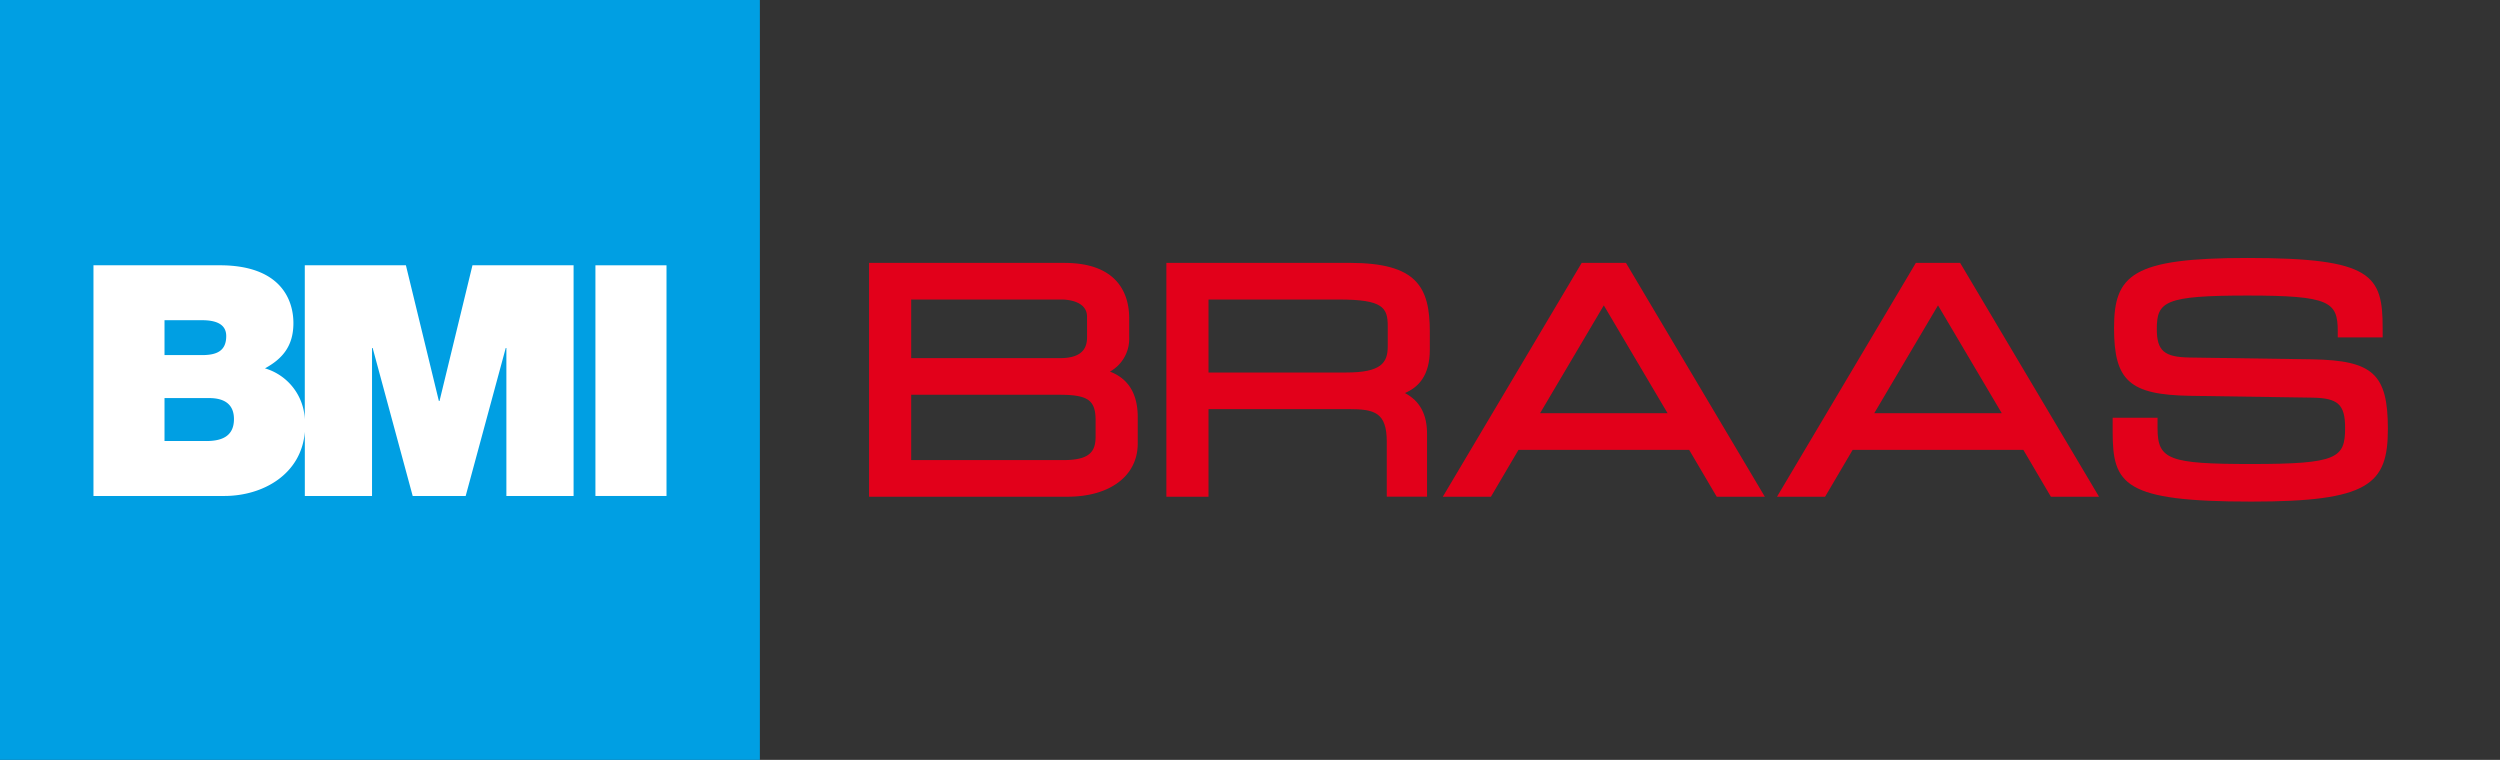 <svg xmlns="http://www.w3.org/2000/svg" viewBox="0 0 329 100">
  <rect x="0" y="0" width="329" height="100" fill="#333333" stroke="none"/>
  <g id="Braas" fill="#e2001a">
    <path d="M119.912,51.95h19.47c3.815,0,4.8.7,4.8,3.392v2.095c0,1.921-.7,3.11-4.2,3.11h-20.07Zm23.145-7.609c0,1.2-.37,2.79-3.554,2.79H119.912V39.417H139.7c.559,0,3.353.11,3.353,2.262Zm3.014,4.563a4.946,4.946,0,0,0,2.531-4.522v-2.5c0-2.721-1.11-7.285-8.535-7.285h-25.7V65.368h26.1c5.626,0,9.26-2.75,9.26-7.006V54.9c0-3.07-1.229-5.075-3.658-5.995"></path>
    <path d="M159.04,39.417h17.174c5.807,0,6.413,1.071,6.413,3.512v2.659c0,2.174-.891,3.433-5.45,3.433H159.04Zm18.582-4.823H153.493V65.366h5.547V53.841H177.5c3.4,0,5,.425,5,4.32v7.2h5.3V57.112c0-2.594-.942-4.349-2.923-5.389,1.777-.737,3.287-2.294,3.287-5.689v-2.38c0-5.874-1.682-9.06-10.55-9.06"></path>
    <path d="M219.453,54.379H202.672l8.389-14.192Zm-11.3-19.785L189.874,65.366h6.333l3.627-6.166H222.29l3.628,6.166h6.332L213.975,34.594Z"></path>
    <path d="M263.432,54.379H246.65l8.392-14.192ZM252.127,34.594,233.854,65.366h6.33l3.627-6.166H266.27l3.625,6.166h6.335L257.953,34.594Z"></path>
    <path d="M296.276,66.01c15.49,0,17.969-2.269,17.969-9.556,0-7.225-1.95-9.024-9.946-9.167L288.15,47.05c-3.347-.05-4.315-.891-4.315-3.745,0-3.633,1.03-4.411,11.956-4.411,10.836,0,11.857.831,11.857,4.707v.8h5.909V43.162c0-6.963-1.378-9.214-17.766-9.214-15.157,0-17.583,2.188-17.583,9.214,0,6.95,2.046,8.785,9.951,8.926l16.147.242c3.383.05,4.309.906,4.309,3.977,0,3.978-.988,4.757-12.342,4.757-10.841,0-12.34-.571-12.34-4.7V54.976h-5.908v1.817C278.025,63.758,279.441,66.01,296.276,66.01Z"></path>
  </g>
  <g id="BMI_Block">
    <rect width="100" height="100" fill="#009fe3"></rect>
    <g fill="white">
      <path d="M62.176,34.911,57.84,52.77h-.084L53.417,34.911H40.11v20.28a7.315,7.315,0,0,0-5.239-6.716c2.255-1.235,3.742-2.891,3.742-5.953,0-3.1-1.7-7.611-9.693-7.611H12.3V65.27H29.515c5.121,0,10.16-2.878,10.6-8.443V65.27h8.844V45.8h.084L54.31,65.27h6.973L66.555,45.8h.085V65.27h8.844V34.911ZM21.65,42.139h4.933c1.913,0,3.188.554,3.188,2.084,0,1.956-1.233,2.507-3.188,2.507H21.65Zm5.485,15.9H21.65V52.386h5.867c2.211,0,3.272.978,3.272,2.763,0,2.339-1.7,2.891-3.655,2.891"></path>
      <rect x="78.358" y="34.914" width="9.354" height="30.356"></rect>
    </g>
  </g>
</svg>
